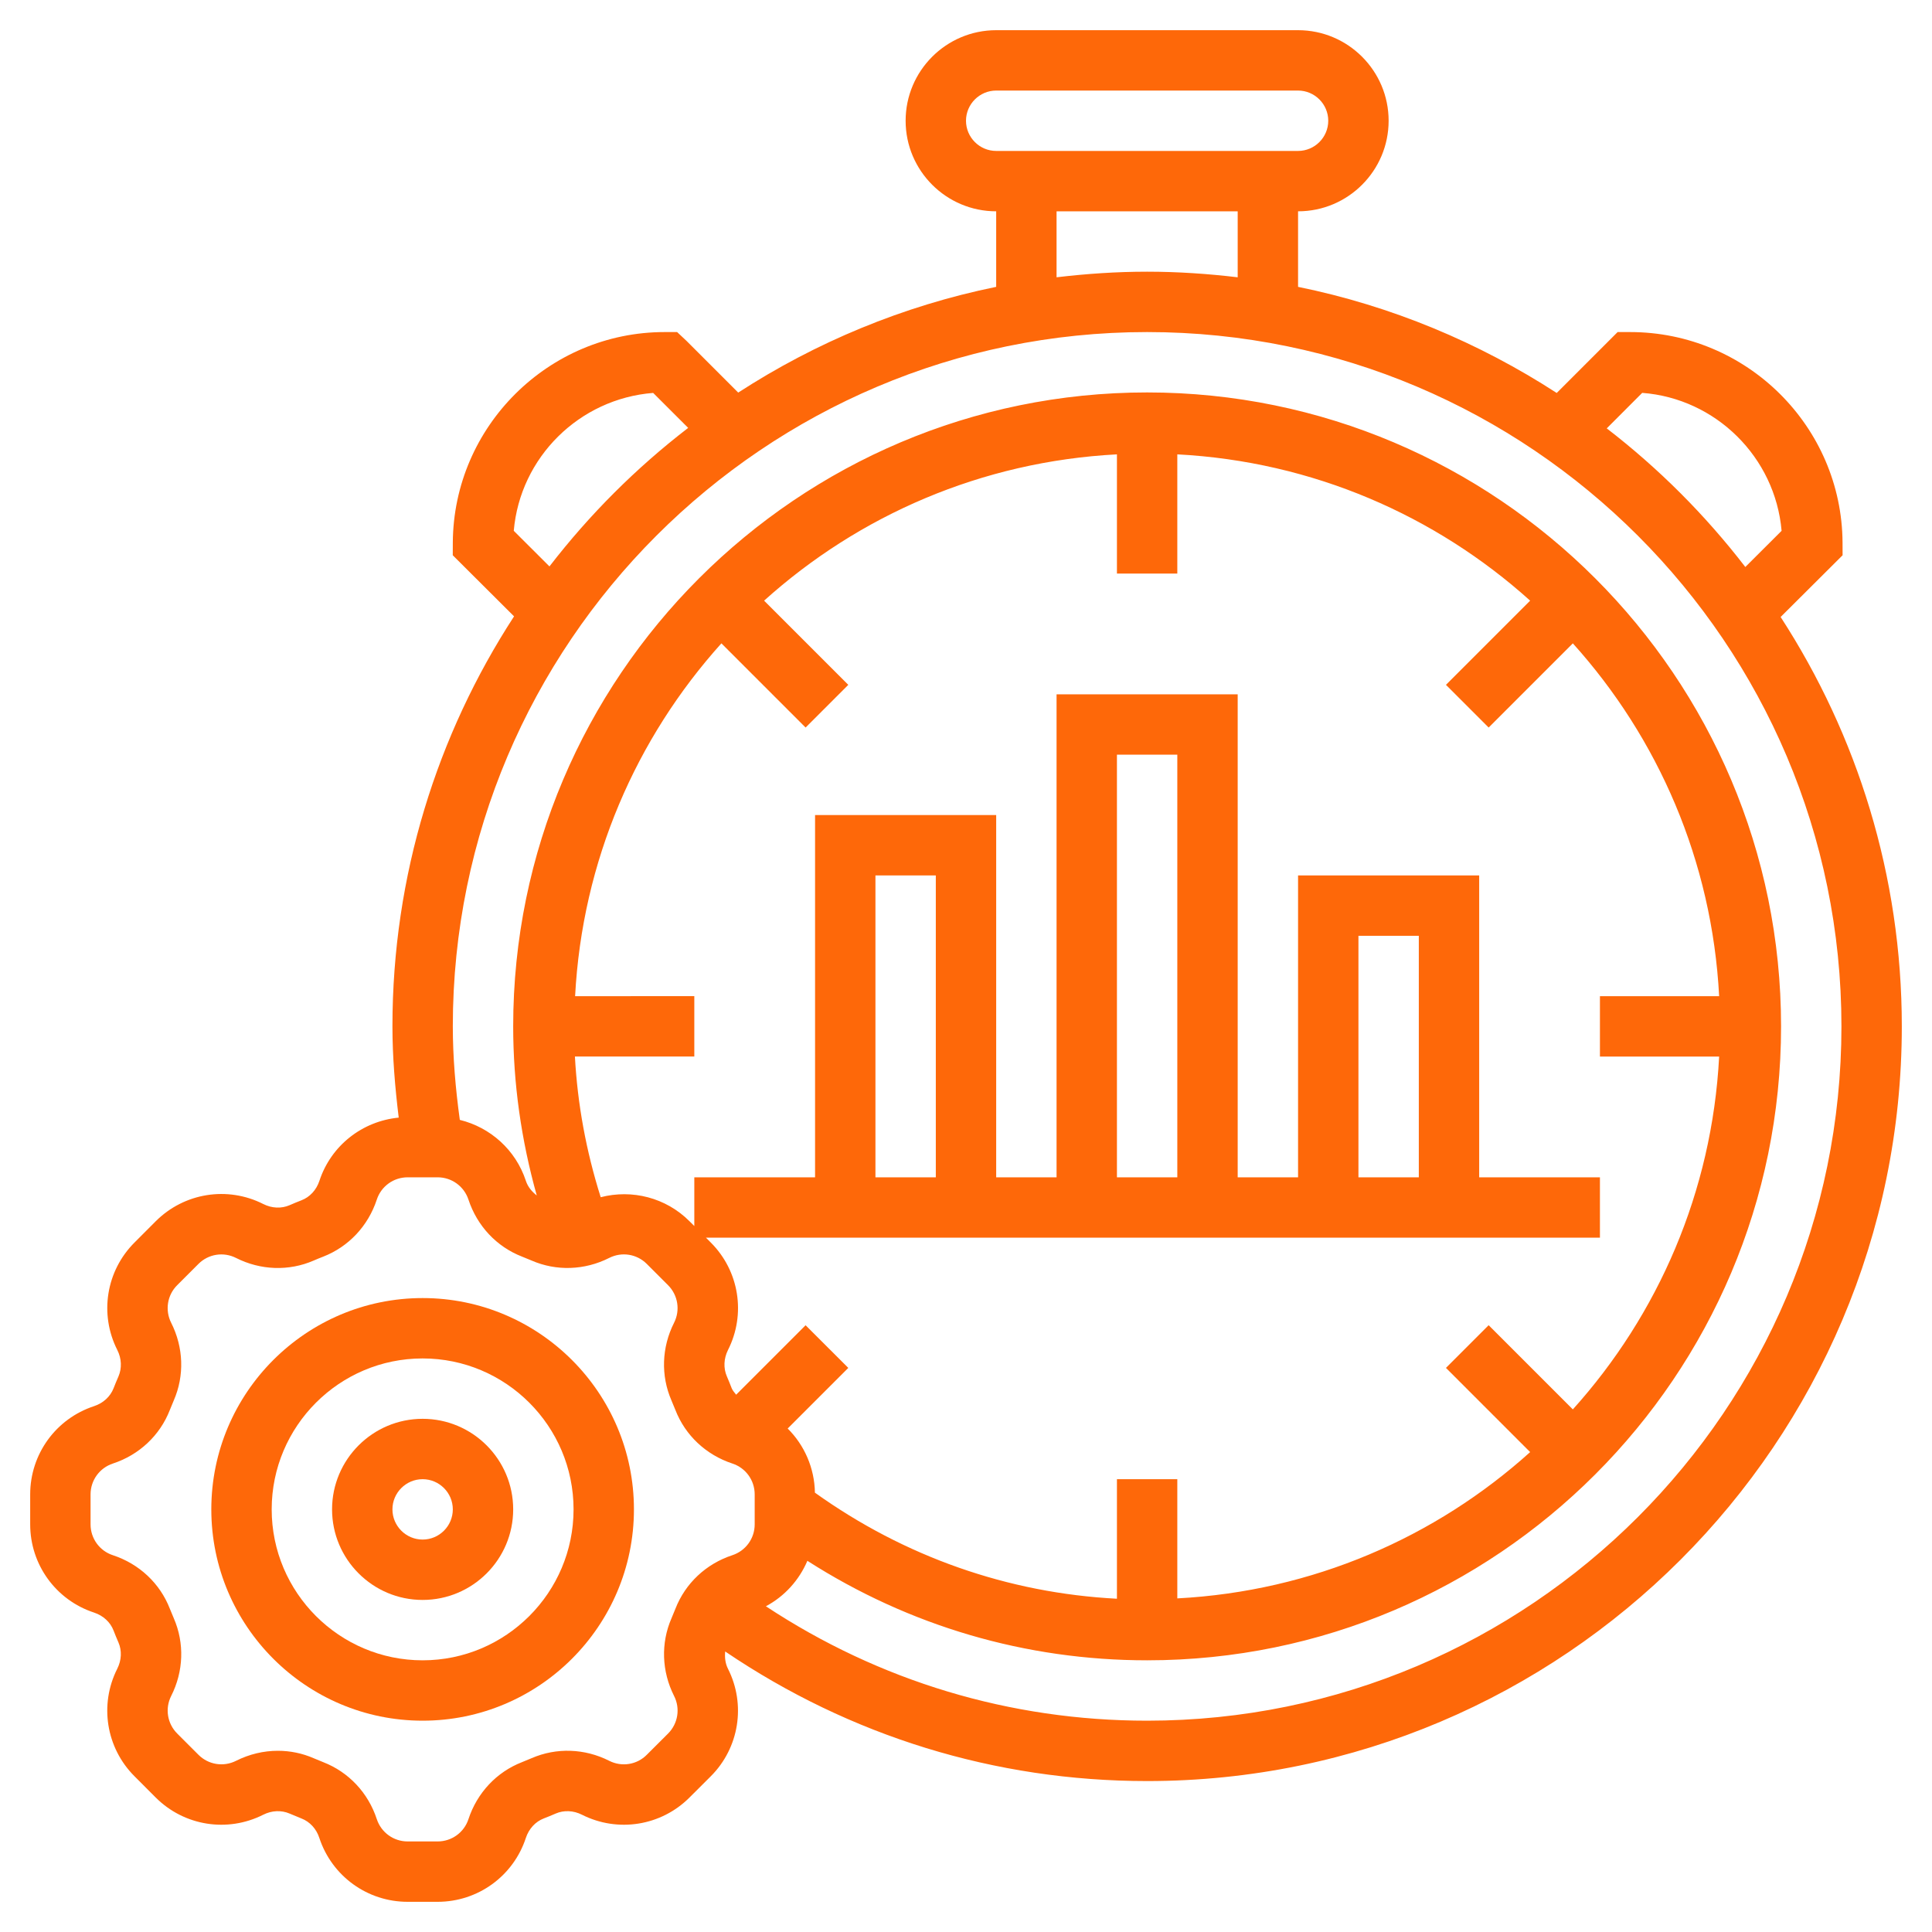 <svg width="40" height="40" viewBox="0 0 40 40" fill="none" xmlns="http://www.w3.org/2000/svg">
<g clip-path="url(#clip0_0_136)">
<path d="M8.75 26.875C6.338 26.875 4.375 28.837 4.375 31.25C4.375 33.663 6.338 35.625 8.75 35.625C11.162 35.625 13.125 33.663 13.125 31.25C13.125 28.837 11.162 26.875 8.75 26.875ZM8.75 34.375C7.027 34.375 5.625 32.973 5.625 31.25C5.625 29.527 7.027 28.125 8.75 28.125C10.473 28.125 11.875 29.527 11.875 31.25C11.875 32.973 10.473 34.375 8.75 34.375Z" fill="#FE6809"/>
<path d="M8.75 29.375C7.716 29.375 6.875 30.216 6.875 31.25C6.875 32.284 7.716 33.125 8.75 33.125C9.784 33.125 10.625 32.284 10.625 31.25C10.625 30.216 9.784 29.375 8.75 29.375ZM8.75 31.875C8.406 31.875 8.125 31.594 8.125 31.25C8.125 30.906 8.406 30.625 8.75 30.625C9.094 30.625 9.375 30.906 9.375 31.25C9.375 31.594 9.094 31.875 8.75 31.875Z" fill="#FE6809"/>
<path d="M36.866 12.774L38.149 11.496L38.148 11.234C38.133 8.831 36.166 6.875 33.75 6.875H33.491L32.23 8.136C30.622 7.094 28.814 6.334 26.875 5.939V4.375C27.909 4.375 28.75 3.534 28.75 2.5C28.75 1.466 27.909 0.625 26.875 0.625H20.625C19.591 0.625 18.75 1.466 18.75 2.5C18.75 3.534 19.591 4.375 20.625 4.375V5.939C18.691 6.334 16.887 7.089 15.284 8.128L14.214 7.058L14.019 6.875H13.76C11.356 6.875 9.389 8.831 9.375 11.234L9.374 11.496L10.643 12.761C9.053 15.207 8.125 18.121 8.125 21.25C8.125 21.874 8.178 22.507 8.255 23.139C7.501 23.212 6.854 23.716 6.613 24.448C6.551 24.636 6.416 24.784 6.241 24.851C6.159 24.883 6.077 24.916 5.996 24.952C5.826 25.026 5.627 25.017 5.451 24.928C4.708 24.552 3.814 24.696 3.225 25.284L2.785 25.725C2.196 26.313 2.053 27.208 2.429 27.951C2.518 28.127 2.526 28.326 2.453 28.497C2.417 28.578 2.384 28.659 2.352 28.741C2.284 28.916 2.136 29.051 1.947 29.113C1.156 29.373 0.625 30.107 0.625 30.939V31.561C0.625 32.393 1.156 33.127 1.948 33.387C2.136 33.449 2.284 33.584 2.351 33.758C2.383 33.841 2.416 33.922 2.452 34.004C2.526 34.174 2.517 34.373 2.428 34.549C2.053 35.292 2.196 36.187 2.784 36.775L3.224 37.216C3.813 37.804 4.707 37.947 5.45 37.572C5.626 37.483 5.824 37.474 5.996 37.548C6.077 37.583 6.159 37.617 6.24 37.649C6.415 37.716 6.551 37.864 6.612 38.054C6.873 38.844 7.607 39.375 8.439 39.375H9.061C9.893 39.375 10.627 38.844 10.887 38.053C10.949 37.864 11.084 37.716 11.258 37.649C11.341 37.617 11.422 37.584 11.504 37.548C11.674 37.474 11.873 37.483 12.049 37.572C12.792 37.947 13.687 37.804 14.275 37.216L14.716 36.776C15.304 36.188 15.447 35.292 15.072 34.55C15.014 34.435 15.003 34.312 15.014 34.192C17.599 35.943 20.599 36.875 23.75 36.875C32.366 36.875 39.375 29.866 39.375 21.25C39.375 18.128 38.451 15.218 36.866 12.774ZM34 8.134C35.525 8.249 36.754 9.467 36.886 10.99L36.135 11.739C35.306 10.662 34.341 9.697 33.266 8.869L34 8.134ZM20 2.5C20 2.156 20.281 1.875 20.625 1.875H26.875C27.219 1.875 27.5 2.156 27.5 2.5C27.5 2.844 27.219 3.125 26.875 3.125H20.625C20.281 3.125 20 2.844 20 2.5ZM25.625 4.375V5.741C25.01 5.668 24.385 5.625 23.75 5.625C23.115 5.625 22.49 5.668 21.875 5.741V4.375H25.625ZM10.637 10.99C10.768 9.47 11.992 8.255 13.523 8.135L14.248 8.859C13.171 9.687 12.205 10.652 11.376 11.727L10.637 10.99ZM15.625 31.561C15.625 31.852 15.439 32.108 15.162 32.199C14.617 32.378 14.188 32.782 13.984 33.307C13.957 33.374 13.93 33.441 13.902 33.506C13.679 34.018 13.699 34.604 13.956 35.113C14.088 35.373 14.037 35.685 13.832 35.891L13.391 36.331C13.186 36.538 12.873 36.587 12.614 36.456C12.104 36.198 11.519 36.179 11.007 36.401C10.941 36.429 10.874 36.457 10.806 36.484C10.282 36.688 9.879 37.117 9.699 37.663C9.609 37.939 9.352 38.125 9.061 38.125H8.439C8.148 38.125 7.892 37.939 7.801 37.663C7.622 37.117 7.218 36.688 6.693 36.484C6.626 36.458 6.559 36.43 6.494 36.402C6.258 36.299 6.006 36.248 5.753 36.248C5.457 36.248 5.161 36.318 4.887 36.456C4.626 36.587 4.315 36.537 4.109 36.331L3.669 35.891C3.463 35.685 3.413 35.373 3.544 35.113C3.802 34.604 3.821 34.018 3.599 33.506C3.571 33.441 3.543 33.374 3.516 33.306C3.312 32.781 2.882 32.378 2.337 32.199C2.061 32.109 1.875 31.852 1.875 31.561V30.939C1.875 30.648 2.061 30.392 2.337 30.301C2.882 30.122 3.312 29.718 3.516 29.193C3.542 29.126 3.57 29.059 3.598 28.994C3.821 28.482 3.801 27.896 3.544 27.387C3.413 27.128 3.462 26.814 3.668 26.609L4.108 26.169C4.314 25.962 4.626 25.913 4.886 26.044C5.396 26.302 5.982 26.321 6.493 26.099C6.559 26.07 6.626 26.043 6.693 26.017C7.218 25.812 7.621 25.383 7.801 24.837C7.891 24.561 8.148 24.375 8.439 24.375H9.061C9.352 24.375 9.608 24.561 9.699 24.837C9.879 25.383 10.282 25.812 10.806 26.016C10.873 26.043 10.94 26.07 11.006 26.098C11.518 26.321 12.104 26.301 12.613 26.044C12.873 25.912 13.185 25.962 13.391 26.168L13.831 26.608C14.037 26.814 14.087 27.127 13.956 27.386C13.698 27.896 13.679 28.481 13.901 28.993C13.929 29.059 13.957 29.126 13.984 29.194C14.188 29.718 14.617 30.121 15.163 30.301C15.439 30.391 15.625 30.648 15.625 30.939V31.561ZM11.907 20.625C12.054 17.823 13.172 15.279 14.936 13.32L16.679 15.063L17.563 14.179L15.82 12.436C17.779 10.671 20.323 9.554 23.125 9.407V11.875H24.375V9.407C27.177 9.554 29.721 10.672 31.68 12.436L29.937 14.179L30.821 15.063L32.564 13.32C34.329 15.279 35.446 17.823 35.593 20.625H33.125V21.875H35.593C35.446 24.677 34.328 27.221 32.564 29.18L30.821 27.437L29.937 28.321L31.68 30.064C29.721 31.829 27.177 32.946 24.375 33.093V30.625H23.125V33.1C20.871 32.983 18.727 32.231 16.872 30.904C16.863 30.393 16.655 29.921 16.308 29.576L17.563 28.321L16.679 27.438L15.241 28.876C15.209 28.832 15.169 28.793 15.149 28.742C15.117 28.659 15.084 28.578 15.049 28.496C14.975 28.326 14.984 28.127 15.072 27.951C15.448 27.208 15.305 26.313 14.716 25.725L14.616 25.625H33.125V24.375H30.625V18.125H26.875V24.375H25.625V14.375H21.875V24.375H20.625V16.875H16.875V24.375H14.375V25.384L14.275 25.284C13.786 24.795 13.086 24.619 12.437 24.787C12.135 23.83 11.956 22.856 11.903 21.874H14.375V20.624L11.907 20.625ZM18.125 24.375V18.125H19.375V24.375H18.125ZM23.125 24.375V15.625H24.375V24.375H23.125ZM28.125 24.375V19.375H29.375V24.375H28.125ZM23.75 35.625C20.91 35.625 18.202 34.804 15.857 33.256C16.247 33.048 16.546 32.713 16.716 32.315C18.824 33.665 21.236 34.375 23.75 34.375C30.988 34.375 36.875 28.488 36.875 21.25C36.875 14.012 30.988 8.125 23.75 8.125C16.512 8.125 10.625 14.012 10.625 21.25C10.625 22.428 10.791 23.601 11.113 24.751C11.014 24.673 10.929 24.576 10.887 24.446C10.676 23.806 10.152 23.341 9.52 23.186C9.431 22.538 9.375 21.888 9.375 21.25C9.375 13.324 15.824 6.875 23.75 6.875C31.676 6.875 38.125 13.324 38.125 21.25C38.125 29.176 31.676 35.625 23.75 35.625Z" fill="#FE6809"/>
</g>
<defs>
<clipPath id="clip0_0_136">
<rect width="40" height="40" fill="white"/>
</clipPath>
</defs>
</svg>

